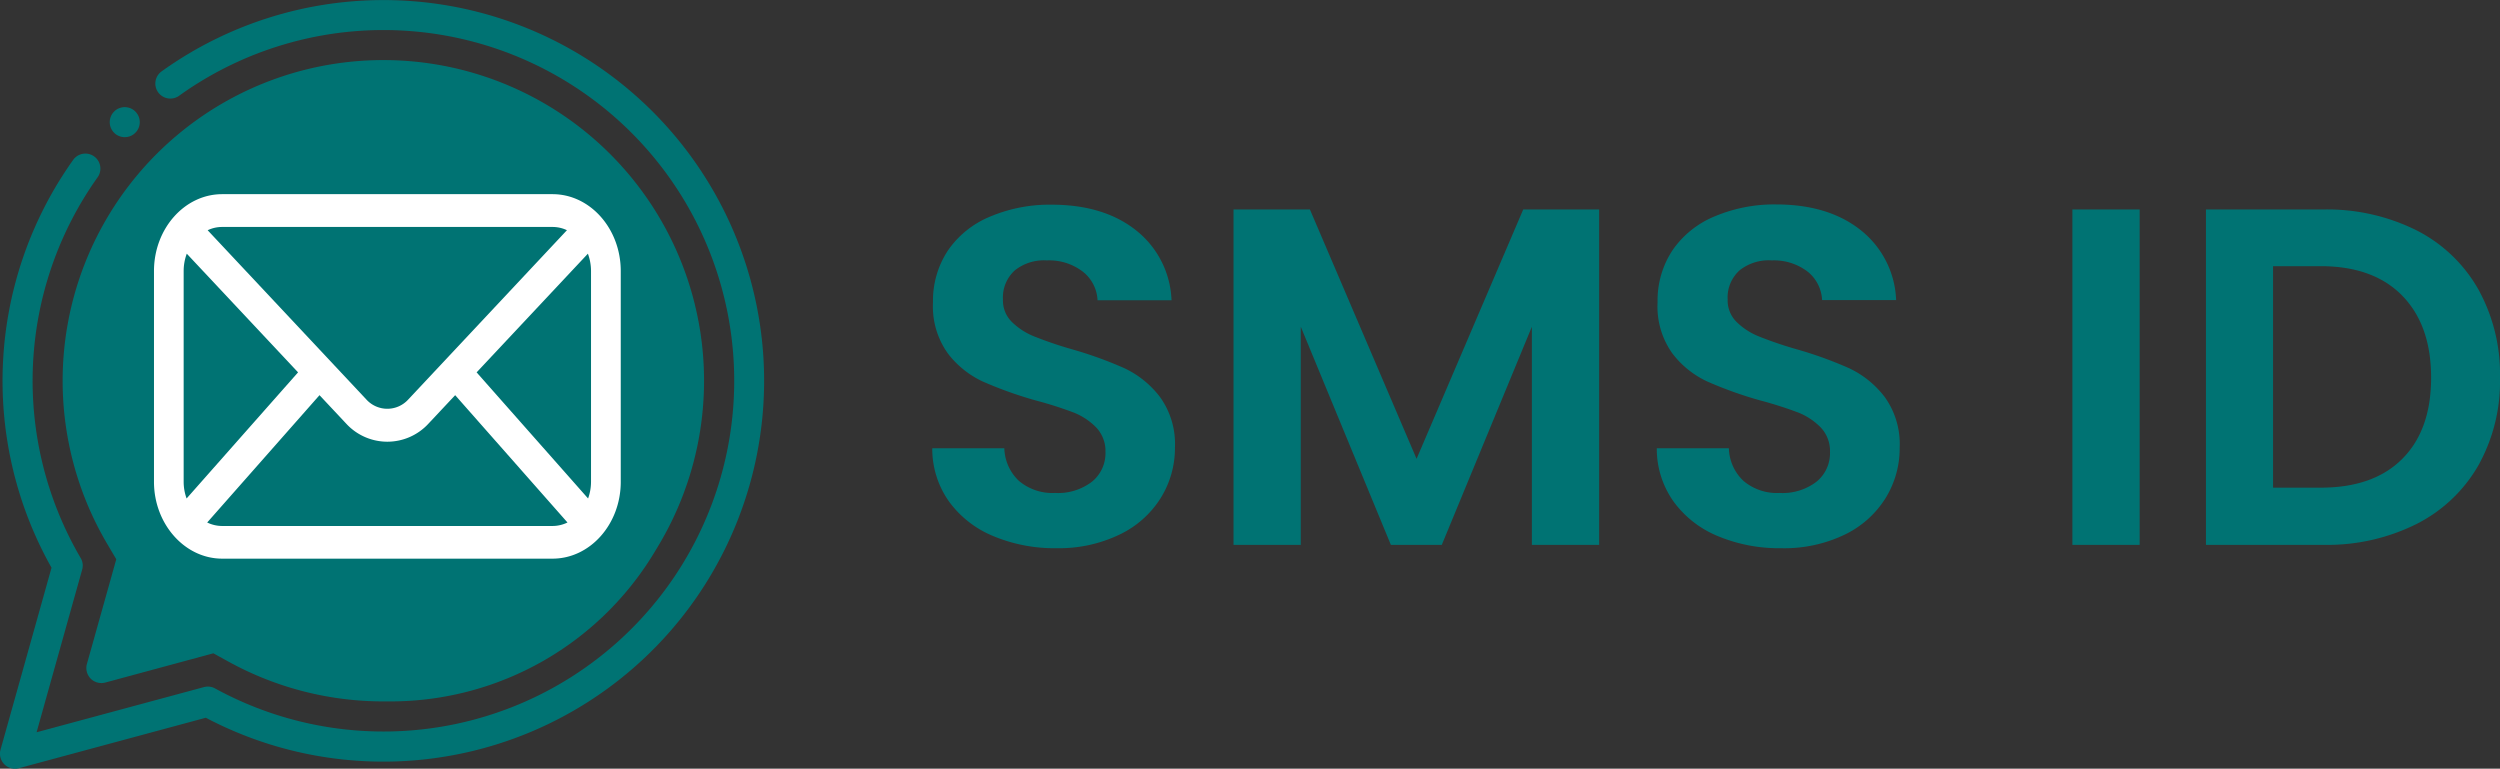 <svg xmlns="http://www.w3.org/2000/svg" viewBox="0 0 416.27 127.99"><rect x="0" y="0" width="416.27" height="127.99" fill="#333333" stroke="none"/><defs><style>.cls-1{fill:#007373;}.cls-2{fill:#fff;}</style></defs><g id="Layer_2" data-name="Layer 2"><g id="Layer_1-2" data-name="Layer 1"><path class="cls-1" d="M20.77,22.84a2.5,2.5,0,1,0-1.68-4.35h0a2.5,2.5,0,0,0,1.68,4.35Z"/><path class="cls-1" d="M108.66,18.57A63.39,63.39,0,0,0,27,11.82a2.5,2.5,0,1,0,2.91,4.06,58.4,58.4,0,1,1,5.9,98.75,2.51,2.51,0,0,0-1.86-.22L6.09,121.93l7.59-27.08a2.45,2.45,0,0,0-.25-1.94,58.43,58.43,0,0,1,2.88-63.47,2.5,2.5,0,0,0-4.06-2.91,63.43,63.43,0,0,0-3.67,68L.09,124.82A2.5,2.5,0,0,0,2.5,128a2.37,2.37,0,0,0,.65-.09l31.12-8.4A63.41,63.41,0,0,0,108.66,18.57Z"/><path class="cls-1" d="M15.1,113a2.53,2.53,0,0,0,2.43.65l18-4.87,2.65,1.46a53.4,53.4,0,0,0,25.65,6.55h1.31a51.29,51.29,0,0,0,44.12-25.32,53.4,53.4,0,1,0-91.52-1.1l1.62,2.75-4.89,17.44A2.52,2.52,0,0,0,15.1,113Z"/><path class="cls-2" d="M37,92.77c-6.13,0-11.11-5.62-11.11-12.54V45.13c0-6.92,5-12.55,11.11-12.55H92c6.13,0,11.11,5.63,11.11,12.55v35.1c0,6.92-5,12.54-11.11,12.54ZM34.1,87A5.93,5.93,0,0,0,37,87.8H92A5.94,5.94,0,0,0,94.89,87L75.79,65.43l-4.59,4.9a9.05,9.05,0,0,1-13.41,0l-4.59-4.9ZM98,83.49a8.62,8.62,0,0,0,.65-3.26V45.13A8.39,8.39,0,0,0,98,41.79L79,62ZM31,41.79a8.39,8.39,0,0,0-.69,3.34v35.1A8.62,8.62,0,0,0,31,83.49L50,62ZM60.87,66.73a4.91,4.91,0,0,0,3.63,1.58,4.86,4.86,0,0,0,3.61-1.57l26.7-28.47A5.92,5.92,0,0,0,92,37.56H37a5.92,5.92,0,0,0-2.81.71Z"/><path class="cls-2" d="M92,32.83c6,0,10.86,5.52,10.86,12.3v35.1C102.86,87,98,92.52,92,92.52H37c-6,0-10.86-5.51-10.86-12.29V45.13c0-6.78,4.87-12.3,10.86-12.3H92M37,37.31h0a6.29,6.29,0,0,0-3.22.9L60.69,66.9a5.2,5.2,0,0,0,7.61,0l26.92-28.7a6.29,6.29,0,0,0-3.22-.9H37M98.08,83.94a8.71,8.71,0,0,0,.83-3.71V45.13A8.53,8.53,0,0,0,98,41.35L78.68,62l19.4,21.95m-67.17,0L50.31,62,31,41.35a8.53,8.53,0,0,0-.87,3.78v35.1a8.71,8.71,0,0,0,.83,3.71M64.5,73.05A8.89,8.89,0,0,1,58,70.16l-4.78-5.1-19.48,22a6.32,6.32,0,0,0,3.27.94H92a6.32,6.32,0,0,0,3.27-.94l-19.48-22L71,70.16a8.84,8.84,0,0,1-6.51,2.89M92,32.33H37c-6.26,0-11.36,5.74-11.36,12.8v35.1c0,7,5.1,12.79,11.36,12.79H92c6.26,0,11.36-5.74,11.36-12.79V45.13c0-7.06-5.1-12.8-11.36-12.8Zm-57.41,6a5.6,5.6,0,0,1,2.4-.54H92a5.6,5.6,0,0,1,2.4.54L67.93,66.57a4.71,4.71,0,0,1-6.88,0L34.59,38.35ZM79.36,62,97.89,42.24a8.31,8.31,0,0,1,.52,2.89v35.1A8.18,8.18,0,0,1,97.92,83L79.36,62ZM31.07,83a8.18,8.18,0,0,1-.49-2.78V45.13a8.31,8.31,0,0,1,.52-2.89L49.63,62,31.07,83Zm3.43,4L53.2,65.8l4.41,4.7a9.3,9.3,0,0,0,13.77,0l4.41-4.7L94.49,87a5.67,5.67,0,0,1-2.48.58H37A5.68,5.68,0,0,1,34.5,87Z"/><path class="cls-1" d="M165.43,89.28a17.2,17.2,0,0,1-7.4-5.76,15.14,15.14,0,0,1-2.8-8.88h12a7.73,7.73,0,0,0,2.44,5.44,8.62,8.62,0,0,0,6,2,9.26,9.26,0,0,0,6.16-1.88,6.11,6.11,0,0,0,2.24-4.92,5.71,5.71,0,0,0-1.52-4.08,10.8,10.8,0,0,0-3.8-2.52,64.38,64.38,0,0,0-6.28-2,66.3,66.3,0,0,1-8.84-3.16,15.53,15.53,0,0,1-5.84-4.72,13.42,13.42,0,0,1-2.44-8.44,15.15,15.15,0,0,1,2.48-8.64,15.78,15.78,0,0,1,7-5.64,25.45,25.45,0,0,1,10.24-2q8.64,0,14,4.2a15.57,15.57,0,0,1,6,11.72H182.75a6.42,6.42,0,0,0-2.44-4.76,9.21,9.21,0,0,0-6-1.88A7.78,7.78,0,0,0,169,45a6.07,6.07,0,0,0-2,4.88,5,5,0,0,0,1.48,3.72,11.18,11.18,0,0,0,3.68,2.4,64.49,64.49,0,0,0,6.2,2.12,66.17,66.17,0,0,1,8.88,3.2,16,16,0,0,1,5.92,4.8,13.38,13.38,0,0,1,2.48,8.4,15.76,15.76,0,0,1-2.32,8.32,16.38,16.38,0,0,1-6.8,6.12A23.19,23.19,0,0,1,176,91.28,26.42,26.42,0,0,1,165.43,89.28Z"/><path class="cls-1" d="M266.27,34.88V90.72h-11.2V54.4l-15,36.32h-8.48l-15-36.32V90.72h-11.2V34.88h12.72L235.87,76.4l17.76-41.52Z"/><path class="cls-1" d="M286.07,89.28a17.2,17.2,0,0,1-7.4-5.76,15.14,15.14,0,0,1-2.8-8.88h12a7.73,7.73,0,0,0,2.44,5.44,8.62,8.62,0,0,0,6,2,9.26,9.26,0,0,0,6.16-1.88,6.11,6.11,0,0,0,2.24-4.92,5.71,5.71,0,0,0-1.52-4.08,10.8,10.8,0,0,0-3.8-2.52,64.38,64.38,0,0,0-6.28-2,66.3,66.3,0,0,1-8.84-3.16,15.45,15.45,0,0,1-5.84-4.72A13.42,13.42,0,0,1,276,50.32a15.15,15.15,0,0,1,2.48-8.64,15.78,15.78,0,0,1,7-5.64,25.45,25.45,0,0,1,10.24-2q8.64,0,14,4.2a15.57,15.57,0,0,1,6,11.72H303.39A6.42,6.42,0,0,0,301,45.24a9.21,9.21,0,0,0-6-1.88A7.78,7.78,0,0,0,289.67,45a6.07,6.07,0,0,0-2,4.88,5,5,0,0,0,1.48,3.72,11.18,11.18,0,0,0,3.68,2.4,64.49,64.49,0,0,0,6.2,2.12,66.17,66.17,0,0,1,8.88,3.2,16,16,0,0,1,5.92,4.8,13.38,13.38,0,0,1,2.48,8.4A15.76,15.76,0,0,1,314,82.88a16.38,16.38,0,0,1-6.8,6.12,23.19,23.19,0,0,1-10.64,2.28A26.42,26.42,0,0,1,286.07,89.28Z"/><path class="cls-1" d="M356.27,34.88V90.72h-11.2V34.88Z"/><path class="cls-1" d="M402.31,38.32a24.66,24.66,0,0,1,10.32,9.8,29.16,29.16,0,0,1,3.64,14.76,28.7,28.7,0,0,1-3.64,14.68,24.72,24.72,0,0,1-10.32,9.72,33.25,33.25,0,0,1-15.48,3.44H367.31V34.88h19.52A33.38,33.38,0,0,1,402.31,38.32ZM400,76.4q4.8-4.8,4.8-13.52T400,49.24q-4.8-4.92-13.6-4.92h-7.92V81.2h7.92Q395.22,81.2,400,76.4Z"/></g></g></svg>